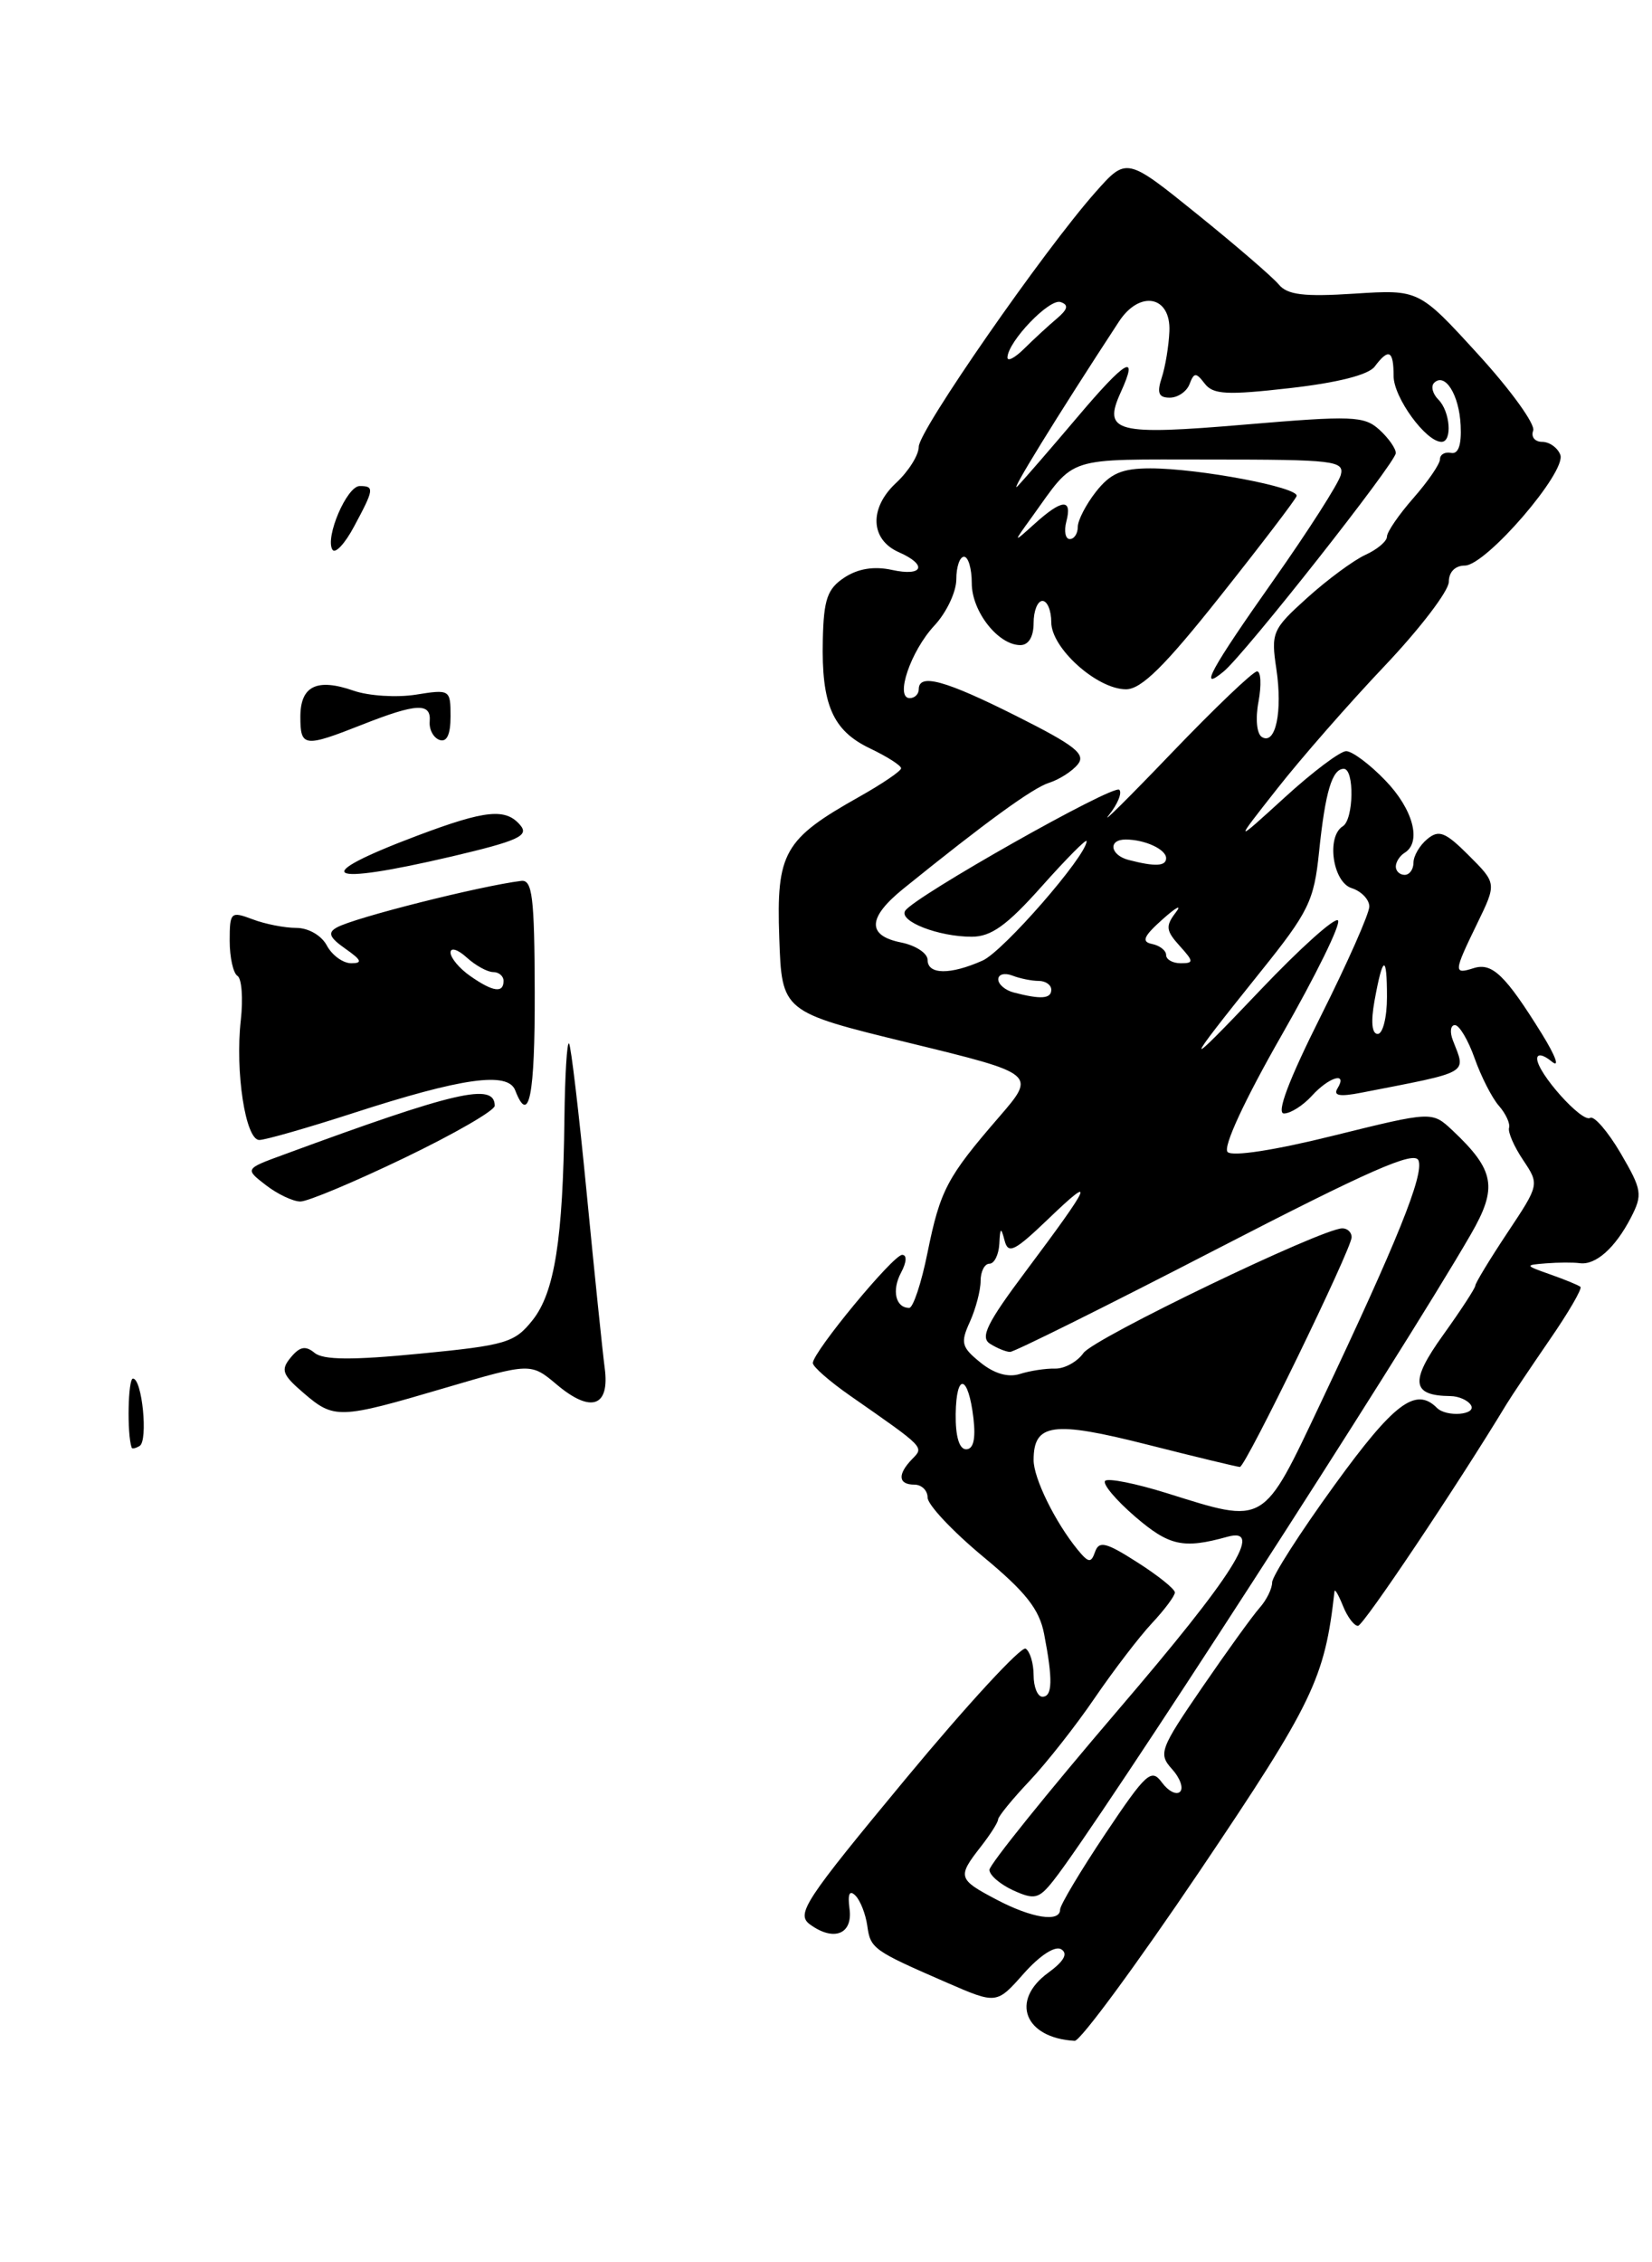 <?xml version="1.0" encoding="UTF-8" standalone="no"?>
<!DOCTYPE svg PUBLIC "-//W3C//DTD SVG 1.1//EN" "http://www.w3.org/Graphics/SVG/1.1/DTD/svg11.dtd" >
<svg xmlns="http://www.w3.org/2000/svg" xmlns:xlink="http://www.w3.org/1999/xlink" version="1.1" viewBox="0 0 187 256">
 <g >
 <path fill="currentColor"
d=" M 135.82 211.70 C 148.66 192.64 149.96 189.95 151.06 180.07 C 151.10 179.75 151.53 180.51 152.03 181.75 C 152.53 182.99 153.29 183.99 153.72 183.98 C 154.33 183.97 164.97 168.09 170.53 158.90 C 171.06 158.02 173.26 154.75 175.40 151.63 C 177.55 148.52 179.12 145.81 178.90 145.62 C 178.68 145.43 177.15 144.80 175.50 144.22 C 172.58 143.19 172.57 143.15 175.00 142.96 C 176.38 142.85 178.10 142.84 178.82 142.94 C 180.62 143.19 182.83 141.22 184.60 137.81 C 185.96 135.17 185.88 134.66 183.44 130.48 C 181.99 128.02 180.44 126.23 180.00 126.50 C 179.07 127.07 174.00 121.40 174.00 119.80 C 174.00 119.20 174.71 119.34 175.66 120.13 C 176.59 120.89 176.09 119.51 174.54 117.00 C 170.41 110.35 168.91 108.90 166.83 109.55 C 164.51 110.29 164.53 110.02 167.21 104.51 C 169.42 99.96 169.42 99.96 166.27 96.81 C 163.60 94.14 162.88 93.86 161.56 94.95 C 160.70 95.66 160.00 96.86 160.00 97.62 C 160.00 98.38 159.55 99.00 159.00 99.00 C 158.45 99.00 158.00 98.58 158.00 98.06 C 158.00 97.54 158.45 96.84 159.00 96.50 C 160.96 95.29 159.95 91.55 156.80 88.30 C 155.05 86.48 153.06 85.00 152.38 85.00 C 151.71 85.00 148.57 87.36 145.41 90.25 C 139.65 95.50 139.65 95.50 144.58 89.24 C 147.28 85.80 152.76 79.54 156.75 75.34 C 160.74 71.13 164.00 66.86 164.00 65.84 C 164.00 64.73 164.72 64.00 165.81 64.00 C 168.20 64.00 177.36 53.38 176.62 51.46 C 176.31 50.66 175.39 50.00 174.56 50.00 C 173.74 50.00 173.28 49.43 173.55 48.73 C 173.82 48.03 171.02 44.15 167.33 40.11 C 160.62 32.76 160.62 32.76 153.31 33.23 C 147.59 33.60 145.72 33.37 144.75 32.19 C 144.06 31.36 139.91 27.78 135.51 24.23 C 127.52 17.78 127.52 17.78 124.01 21.74 C 118.15 28.35 104.00 48.72 104.00 50.55 C 104.00 51.50 102.84 53.34 101.43 54.65 C 98.36 57.50 98.50 61.06 101.75 62.49 C 105.03 63.93 104.50 65.27 100.96 64.49 C 98.94 64.05 97.13 64.34 95.59 65.35 C 93.66 66.62 93.24 67.80 93.14 72.39 C 92.97 79.73 94.25 82.67 98.48 84.69 C 100.41 85.61 102.00 86.62 102.00 86.94 C 102.00 87.25 99.86 88.70 97.25 90.17 C 88.73 94.96 87.87 96.47 88.21 106.11 C 88.50 114.50 88.50 114.50 102.90 118.01 C 117.31 121.52 117.31 121.52 113.09 126.40 C 107.20 133.21 106.43 134.66 104.99 141.75 C 104.30 145.19 103.36 148.00 102.92 148.00 C 101.38 148.00 100.92 146.03 101.99 144.02 C 102.63 142.83 102.68 142.00 102.12 142.00 C 101.10 142.00 92.02 152.99 92.01 154.24 C 92.00 154.65 93.91 156.32 96.25 157.95 C 104.78 163.90 104.60 163.72 103.25 165.11 C 101.57 166.84 101.67 168.00 103.50 168.00 C 104.33 168.00 105.00 168.66 105.00 169.46 C 105.00 170.27 107.81 173.26 111.25 176.12 C 116.12 180.15 117.65 182.10 118.19 184.90 C 119.19 190.08 119.14 192.00 118.00 192.00 C 117.45 192.00 117.00 190.90 117.00 189.56 C 117.00 188.22 116.59 186.87 116.10 186.56 C 115.60 186.26 109.51 192.86 102.56 201.24 C 91.05 215.12 90.08 216.59 91.69 217.77 C 94.39 219.74 96.56 218.87 96.16 215.98 C 95.94 214.32 96.16 213.83 96.83 214.50 C 97.38 215.05 97.98 216.58 98.17 217.90 C 98.53 220.51 98.81 220.71 107.15 224.34 C 112.81 226.80 112.81 226.80 115.88 223.33 C 117.71 221.27 119.43 220.15 120.13 220.58 C 120.92 221.07 120.44 221.93 118.65 223.24 C 114.32 226.39 115.97 230.62 121.65 230.94 C 122.29 230.97 128.66 222.31 135.82 211.70 Z  M 50.29 157.08 C 60.08 154.20 60.08 154.20 63.05 156.70 C 66.91 159.94 69.04 159.19 68.45 154.80 C 68.21 152.99 67.29 144.07 66.41 135.00 C 65.53 125.92 64.63 118.31 64.41 118.08 C 64.18 117.85 63.95 121.68 63.89 126.58 C 63.73 140.24 62.78 146.23 60.30 149.37 C 58.26 151.94 57.31 152.23 47.53 153.18 C 39.84 153.93 36.59 153.90 35.61 153.09 C 34.59 152.25 33.94 152.37 32.92 153.60 C 31.75 155.01 31.94 155.55 34.34 157.61 C 37.82 160.61 38.38 160.59 50.29 157.08 Z  M 45.75 131.04 C 51.39 128.33 56.00 125.67 56.00 125.13 C 56.00 122.47 51.60 123.48 32.11 130.66 C 27.71 132.27 27.71 132.27 30.11 134.12 C 31.42 135.13 33.17 135.96 34.00 135.96 C 34.83 135.97 40.11 133.75 45.75 131.04 Z  M 39.97 125.96 C 52.30 121.96 57.49 121.23 58.32 123.38 C 59.88 127.44 60.56 124.02 60.53 112.25 C 60.50 101.51 60.26 99.53 59.00 99.68 C 54.33 100.26 40.11 103.84 38.13 104.95 C 37.06 105.54 37.28 106.08 39.10 107.36 C 40.93 108.64 41.07 109.00 39.76 109.00 C 38.83 109.00 37.59 108.10 37.00 107.00 C 36.39 105.85 34.91 105.00 33.53 105.00 C 32.21 105.00 29.98 104.56 28.57 104.02 C 26.12 103.10 26.00 103.21 26.00 106.47 C 26.00 108.34 26.40 110.13 26.88 110.43 C 27.36 110.72 27.53 112.97 27.26 115.42 C 26.60 121.27 27.79 129.00 29.35 129.00 C 30.03 129.00 34.81 127.63 39.97 125.96 Z  M 51.17 96.91 C 58.60 95.16 59.89 94.58 58.92 93.41 C 57.27 91.42 55.00 91.64 47.27 94.55 C 34.81 99.24 36.61 100.32 51.17 96.91 Z  M 14.90 163.81 C 14.36 162.23 14.49 156.00 15.05 156.00 C 16.09 156.00 16.78 163.02 15.81 163.62 C 15.36 163.89 14.95 163.98 14.90 163.81 Z  M 34.00 81.11 C 34.00 77.62 35.87 76.71 40.03 78.16 C 41.73 78.75 44.89 78.95 47.06 78.61 C 50.93 77.99 51.00 78.03 51.00 81.07 C 51.00 83.12 50.58 84.02 49.75 83.73 C 49.06 83.48 48.56 82.55 48.64 81.64 C 48.82 79.49 47.16 79.57 41.00 82.00 C 34.41 84.60 34.00 84.54 34.00 81.11 Z  M 37.63 62.20 C 36.77 60.82 39.26 55.00 40.72 55.00 C 42.40 55.00 42.35 55.36 40.09 59.56 C 39.05 61.52 37.94 62.71 37.63 62.20 Z  M 112.75 214.93 C 108.44 212.66 108.36 212.38 111.00 209.00 C 112.08 207.62 112.97 206.23 112.98 205.89 C 112.99 205.55 114.59 203.59 116.54 201.53 C 118.49 199.46 121.81 195.24 123.92 192.14 C 126.04 189.04 128.94 185.24 130.38 183.70 C 131.82 182.16 133.00 180.58 132.99 180.20 C 132.99 179.81 131.08 178.28 128.74 176.79 C 125.21 174.53 124.41 174.33 123.96 175.60 C 123.50 176.91 123.22 176.87 121.95 175.32 C 119.41 172.19 117.00 167.27 117.00 165.22 C 117.00 161.06 119.18 160.76 129.83 163.46 C 135.35 164.86 140.08 166.00 140.35 166.00 C 140.99 166.00 153.00 141.31 153.00 140.00 C 153.00 139.45 152.53 139.00 151.95 139.00 C 149.64 139.00 123.81 151.43 122.64 153.11 C 121.95 154.09 120.51 154.89 119.44 154.87 C 118.37 154.84 116.57 155.12 115.44 155.48 C 114.12 155.90 112.53 155.44 110.98 154.18 C 108.83 152.44 108.70 151.95 109.79 149.57 C 110.45 148.10 111.00 146.03 111.00 144.95 C 111.00 143.88 111.45 143.00 112.00 143.00 C 112.55 143.00 113.05 141.99 113.12 140.75 C 113.21 138.89 113.31 138.82 113.71 140.36 C 114.12 141.97 114.83 141.61 118.74 137.86 C 124.08 132.74 123.58 133.88 116.13 143.83 C 111.72 149.72 110.92 151.34 112.07 152.06 C 112.86 152.56 113.88 152.98 114.34 152.98 C 114.80 152.99 125.26 147.79 137.59 141.42 C 155.00 132.43 160.13 130.17 160.57 131.32 C 161.19 132.95 158.22 140.33 149.50 158.75 C 142.88 172.73 143.31 172.48 132.10 168.97 C 128.58 167.87 125.43 167.24 125.10 167.57 C 124.77 167.91 126.30 169.73 128.50 171.63 C 132.36 174.94 133.94 175.29 138.94 173.90 C 143.12 172.74 139.69 178.18 126.54 193.53 C 118.55 202.87 112.01 210.99 112.00 211.59 C 112.00 212.19 113.21 213.23 114.69 213.91 C 117.10 215.00 117.59 214.89 119.23 212.82 C 124.24 206.53 158.56 153.42 166.49 139.68 C 169.56 134.37 169.21 132.43 164.40 127.90 C 162.10 125.75 162.10 125.75 150.98 128.50 C 144.32 130.16 139.50 130.90 138.96 130.36 C 138.41 129.81 140.87 124.50 145.09 117.12 C 148.96 110.35 151.83 104.51 151.45 104.15 C 151.08 103.79 147.14 107.33 142.70 112.00 C 133.77 121.39 133.77 121.08 142.66 110.00 C 148.15 103.17 148.74 101.96 149.31 96.42 C 150.01 89.62 150.79 87.00 152.11 87.00 C 153.33 87.00 153.24 92.73 152.00 93.50 C 150.12 94.66 150.85 99.82 153.00 100.50 C 154.10 100.85 155.00 101.79 155.00 102.58 C 155.00 103.38 152.52 108.98 149.49 115.02 C 145.89 122.20 144.45 126.00 145.34 126.00 C 146.08 126.00 147.50 125.10 148.50 124.00 C 150.44 121.86 152.59 121.23 151.40 123.16 C 150.89 123.99 151.64 124.13 154.09 123.65 C 166.56 121.22 165.95 121.57 164.47 117.75 C 164.09 116.79 164.19 116.00 164.69 116.00 C 165.19 116.00 166.19 117.69 166.92 119.75 C 167.65 121.81 168.88 124.23 169.66 125.12 C 170.45 126.02 170.96 127.14 170.82 127.62 C 170.67 128.11 171.39 129.75 172.41 131.27 C 174.26 134.04 174.26 134.04 170.63 139.50 C 168.63 142.51 167.00 145.20 167.00 145.48 C 167.00 145.76 165.35 148.29 163.34 151.09 C 159.57 156.34 159.77 157.94 164.19 157.98 C 165.12 157.99 166.16 158.45 166.50 159.00 C 167.19 160.11 163.73 160.40 162.65 159.31 C 160.25 156.91 157.79 158.77 151.05 168.07 C 147.17 173.42 144.00 178.37 144.00 179.07 C 144.00 179.77 143.37 181.05 142.60 181.92 C 141.82 182.79 138.90 186.84 136.10 190.92 C 131.30 197.92 131.10 198.45 132.66 200.18 C 133.58 201.19 133.99 202.35 133.58 202.75 C 133.17 203.16 132.25 202.69 131.52 201.70 C 130.33 200.07 129.74 200.61 125.10 207.54 C 122.30 211.73 120.00 215.58 120.00 216.08 C 120.00 217.57 116.77 217.06 112.75 214.93 Z  M 108.18 160.01 C 108.25 155.23 109.61 155.56 110.19 160.49 C 110.46 162.83 110.19 164.00 109.36 164.00 C 108.58 164.00 108.15 162.54 108.18 160.01 Z  M 155.59 113.25 C 156.53 108.06 157.00 107.92 157.00 112.83 C 157.00 115.12 156.53 117.00 155.95 117.00 C 155.29 117.00 155.16 115.62 155.59 113.25 Z  M 114.75 112.31 C 113.79 112.06 113.00 111.39 113.00 110.82 C 113.00 110.25 113.71 110.06 114.58 110.39 C 115.45 110.73 116.80 111.00 117.58 111.00 C 118.36 111.00 119.00 111.45 119.00 112.00 C 119.00 113.03 117.82 113.11 114.75 112.31 Z  M 105.00 108.62 C 105.00 107.87 103.65 106.98 102.00 106.65 C 98.11 105.87 98.20 103.85 102.25 100.57 C 111.58 93.03 116.89 89.17 118.75 88.58 C 119.89 88.22 121.35 87.29 121.99 86.51 C 122.95 85.35 121.73 84.38 115.10 81.05 C 107.00 76.98 104.00 76.15 104.00 78.00 C 104.00 78.55 103.54 79.00 102.98 79.00 C 101.28 79.00 103.07 73.70 105.75 70.81 C 107.13 69.34 108.25 66.98 108.25 65.56 C 108.25 64.15 108.64 63.00 109.12 63.00 C 109.61 63.00 110.00 64.35 110.00 66.00 C 110.00 69.19 112.99 73.00 115.50 73.00 C 116.43 73.00 117.00 72.06 117.00 70.50 C 117.00 69.12 117.45 68.00 118.00 68.00 C 118.55 68.00 119.00 69.08 119.00 70.41 C 119.00 73.35 124.19 78.00 127.46 78.00 C 129.19 78.00 131.85 75.38 138.13 67.46 C 142.73 61.67 146.62 56.57 146.77 56.14 C 147.12 55.16 135.69 53.00 130.21 53.00 C 127.01 53.00 125.70 53.56 124.07 55.63 C 122.93 57.08 122.00 58.88 122.00 59.63 C 122.00 60.39 121.59 61.00 121.09 61.00 C 120.60 61.00 120.42 60.10 120.71 59.00 C 121.39 56.39 120.22 56.47 117.14 59.25 C 114.64 61.50 114.64 61.50 116.81 58.50 C 121.84 51.52 120.34 52.00 136.98 52.00 C 151.02 52.00 152.20 52.14 151.77 53.75 C 151.52 54.71 148.09 60.07 144.16 65.65 C 137.07 75.70 135.58 78.42 138.52 75.98 C 140.94 73.98 158.00 52.33 158.00 51.27 C 158.00 50.74 157.16 49.55 156.12 48.61 C 154.42 47.07 153.03 47.02 141.00 48.04 C 126.28 49.29 124.81 48.91 126.86 44.40 C 128.94 39.85 127.46 40.69 121.95 47.21 C 119.02 50.67 115.99 54.17 115.20 55.00 C 114.02 56.24 119.70 47.02 126.66 36.39 C 129.02 32.79 132.55 33.47 132.37 37.50 C 132.30 39.15 131.91 41.51 131.50 42.75 C 130.94 44.47 131.15 45.00 132.41 45.00 C 133.32 45.00 134.33 44.31 134.65 43.47 C 135.16 42.13 135.38 42.12 136.37 43.41 C 137.32 44.65 138.89 44.73 146.00 43.92 C 151.40 43.31 154.91 42.42 155.61 41.48 C 157.20 39.36 157.75 39.64 157.75 42.55 C 157.75 44.98 161.41 50.00 163.17 50.00 C 164.42 50.00 164.16 46.56 162.82 45.22 C 162.17 44.57 161.95 43.72 162.33 43.33 C 163.57 42.10 165.18 44.68 165.34 48.14 C 165.45 50.36 165.08 51.42 164.25 51.25 C 163.56 51.11 163.00 51.43 163.00 51.97 C 163.00 52.50 161.65 54.47 160.00 56.35 C 158.35 58.23 157.00 60.19 157.00 60.72 C 157.00 61.25 155.90 62.18 154.55 62.79 C 153.21 63.41 150.25 65.59 147.97 67.65 C 144.02 71.21 143.86 71.58 144.48 75.71 C 145.20 80.53 144.39 84.36 142.84 83.40 C 142.26 83.04 142.09 81.32 142.46 79.39 C 142.80 77.52 142.73 75.99 142.30 75.97 C 141.86 75.96 137.50 80.12 132.61 85.22 C 127.72 90.32 124.53 93.48 125.52 92.24 C 126.51 91.00 127.04 89.71 126.70 89.37 C 126.05 88.71 103.43 101.49 102.46 103.07 C 101.73 104.25 106.23 106.00 109.99 106.00 C 112.20 106.00 113.98 104.72 117.92 100.30 C 120.71 97.17 123.00 94.86 123.00 95.18 C 123.00 96.83 113.56 107.67 111.22 108.70 C 107.56 110.33 105.00 110.30 105.00 108.62 Z  M 132.00 108.07 C 132.00 107.56 131.29 107.00 130.41 106.82 C 129.17 106.57 129.44 105.95 131.63 104.00 C 133.18 102.62 133.83 102.30 133.08 103.27 C 131.92 104.79 131.98 105.32 133.52 107.02 C 135.14 108.81 135.15 109.00 133.65 109.00 C 132.74 109.00 132.00 108.58 132.00 108.07 Z  M 127.75 97.31 C 125.66 96.76 125.40 95.00 127.42 95.00 C 129.59 95.00 132.00 96.11 132.00 97.11 C 132.00 98.03 130.75 98.09 127.75 97.31 Z  M 114.04 40.44 C 114.11 38.63 118.78 33.76 120.05 34.18 C 121.00 34.50 120.88 34.99 119.62 36.06 C 118.68 36.85 117.03 38.37 115.95 39.44 C 114.88 40.50 114.02 40.95 114.04 40.44 Z  M 53.22 110.44 C 52.00 109.59 51.00 108.39 51.00 107.79 C 51.00 107.18 51.82 107.43 52.83 108.35 C 53.83 109.26 55.18 110.00 55.83 110.00 C 56.47 110.00 57.00 110.45 57.00 111.00 C 57.00 112.42 55.79 112.24 53.22 110.44 Z "/>
</g>
</svg>